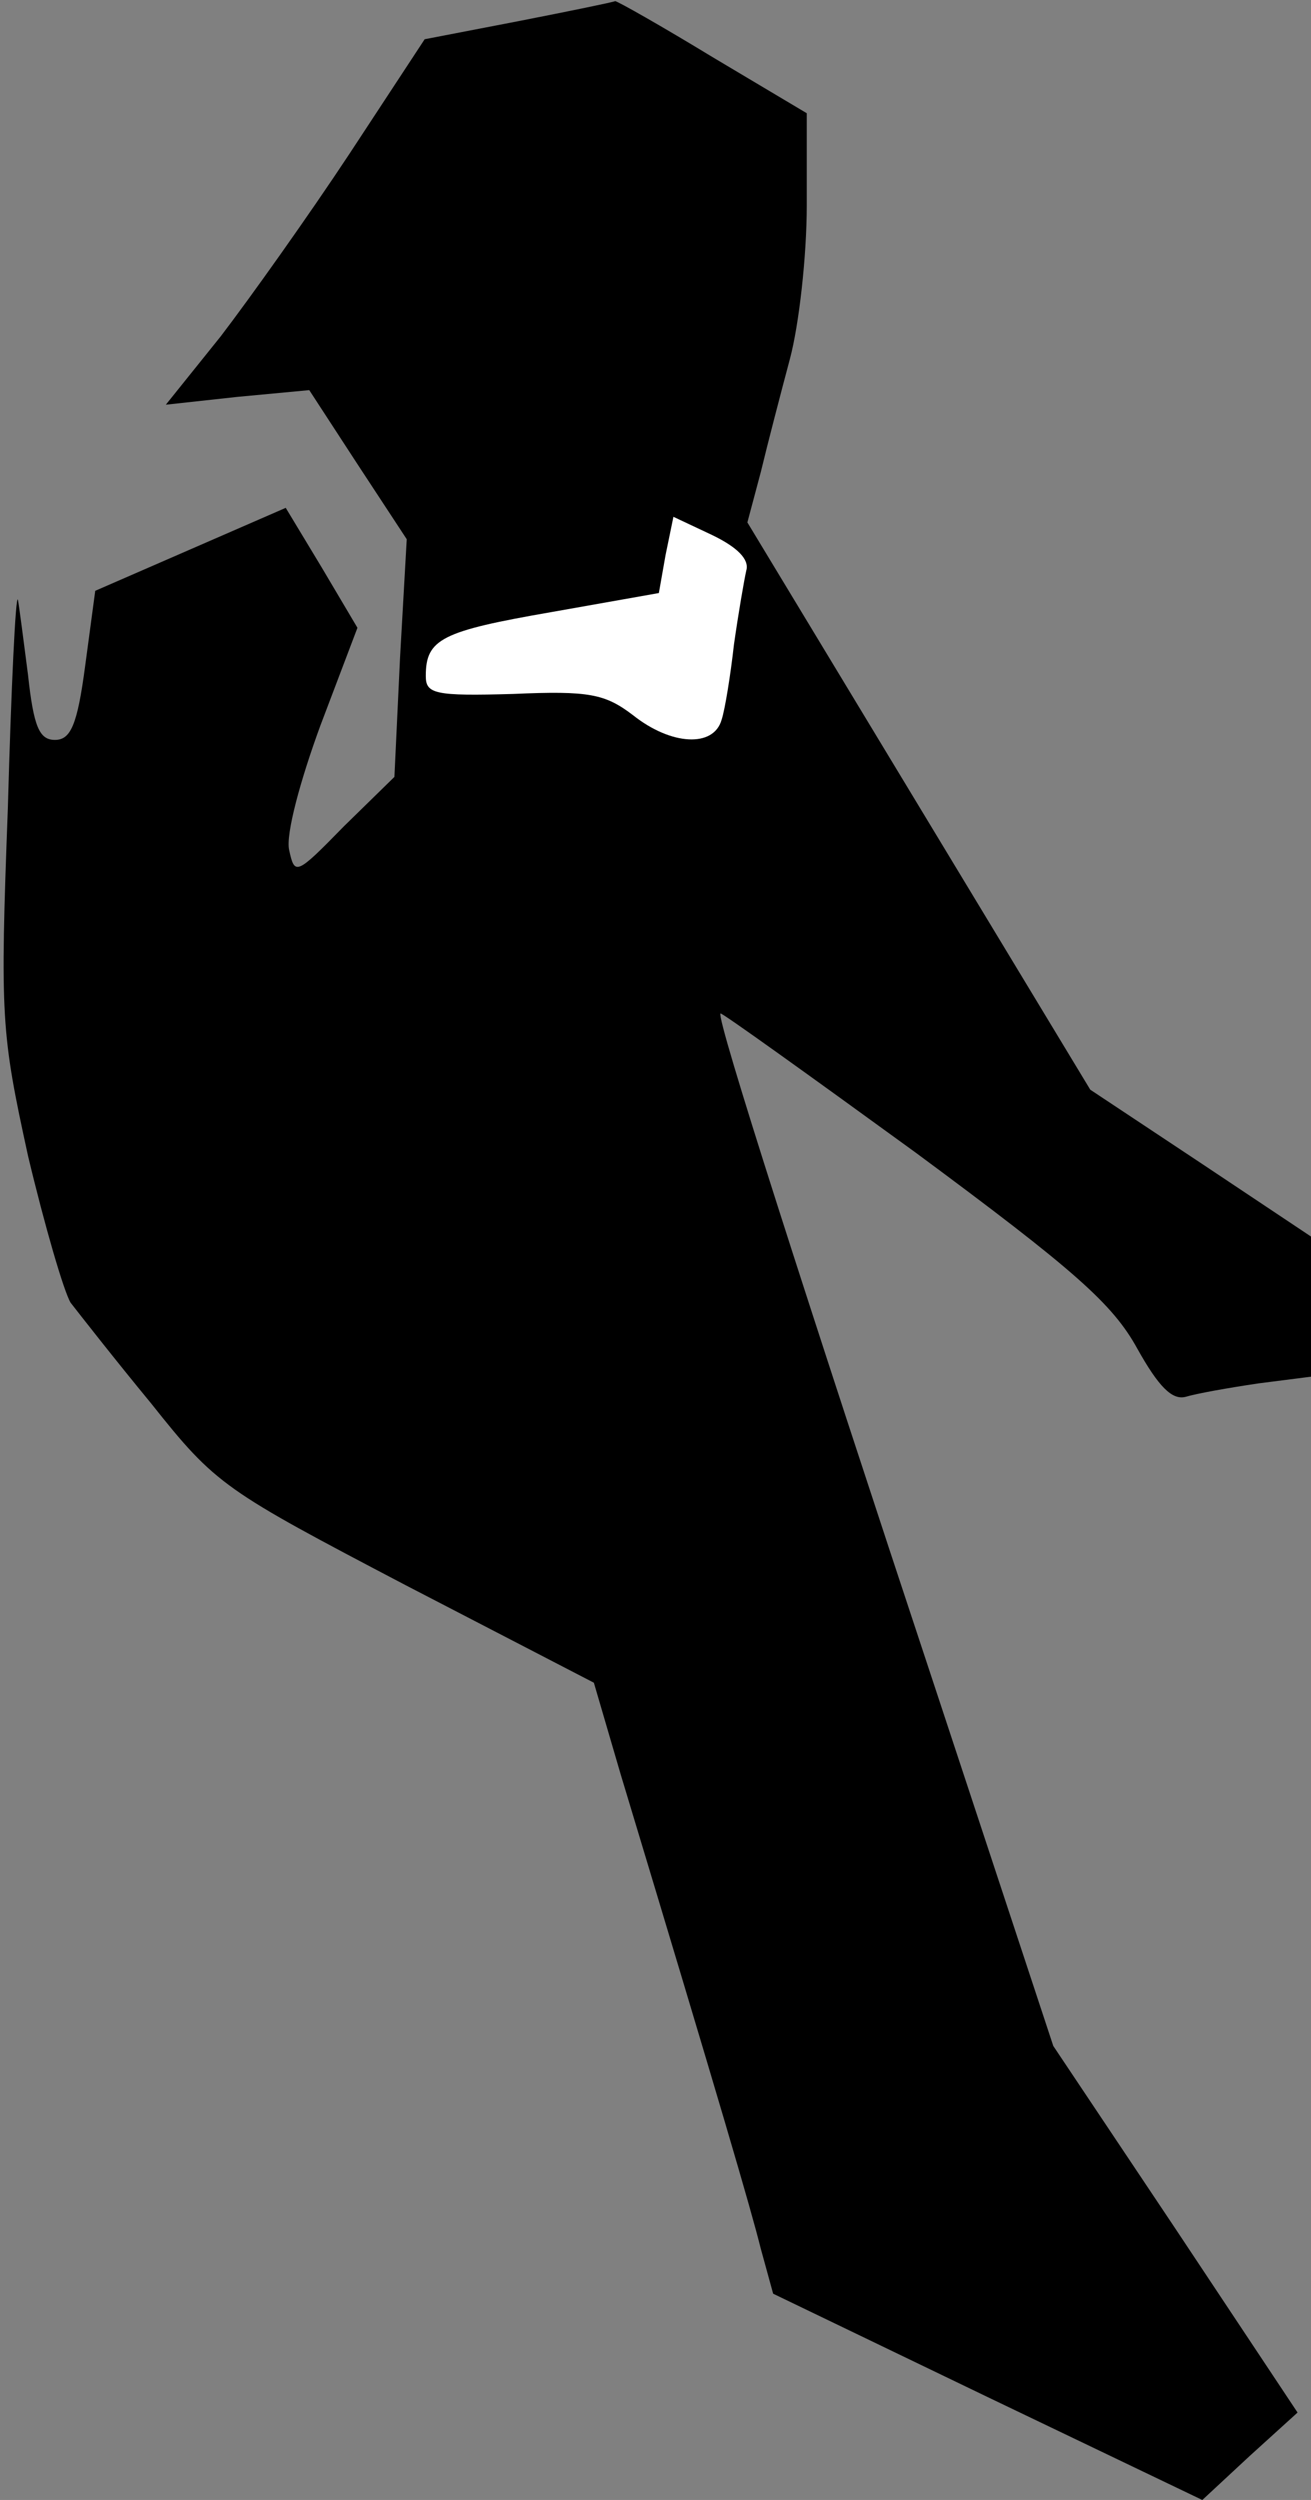 <?xml version="1.0" standalone="no"?>
<!DOCTYPE svg PUBLIC "-//W3C//DTD SVG 20010904//EN"
 "http://www.w3.org/TR/2001/REC-SVG-20010904/DTD/svg10.dtd">
<svg version="1.0" xmlns="http://www.w3.org/2000/svg"
 width="117pt" height="223pt" viewBox="0 0 117 223"
 preserveAspectRatio="xMidYMid meet">
<rect x="0" y="0" width="117" height="223" fill="#808080" stroke="none"/>
<g transform="translate(0,223) scale(0.1,-0.1)"
fill="#000000" stroke="none">
<path fill="#000000" stroke="none" d="M462 2211 l-83 -16 -67 -102 c-37 -56
-89 -129 -115 -163 l-49 -61 64 7 64 6 43 -66 44 -67 -6 -106 -5 -106 -45 -44
c-43 -44 -44 -44 -49 -21 -3 14 10 62 28 111 l33 87 -32 54 -32 53 -85 -37
-85 -37 -9 -67 c-7 -53 -13 -66 -27 -66 -14 0 -19 12 -24 58 -4 31 -8 62 -9
67 -2 6 -6 -78 -9 -186 -7 -187 -6 -200 18 -310 15 -63 32 -121 38 -131 7 -9
39 -50 72 -90 58 -73 65 -77 227 -162 l168 -87 24 -82 c90 -298 116 -387 125
-423 l11 -40 191 -92 192 -92 42 39 43 39 -109 164 -109 163 -104 315 c-117
353 -197 602 -193 606 1 1 79 -55 174 -124 142 -105 176 -135 198 -175 19 -34
31 -46 43 -43 10 3 38 8 65 12 l47 6 0 63 0 62 -99 66 -98 65 -153 253 -153
253 12 45 c6 25 18 71 26 101 8 30 15 91 15 137 l0 82 -84 50 c-46 28 -85 50
-87 50 -2 -1 -41 -9 -87 -18z"/>
<path fill="#ffffff" stroke="none" d="M666 1721 c-2 -9 -7 -38 -11 -66 -3
-27 -8 -58 -11 -67 -7 -25 -45 -23 -79 4 -25 19 -39 22 -107 19 -70 -2 -78 0
-78 16 0 33 14 40 112 57 l96 17 6 34 7 34 34 -16 c23 -11 34 -22 31 -32z"/>
</g>
</svg>
